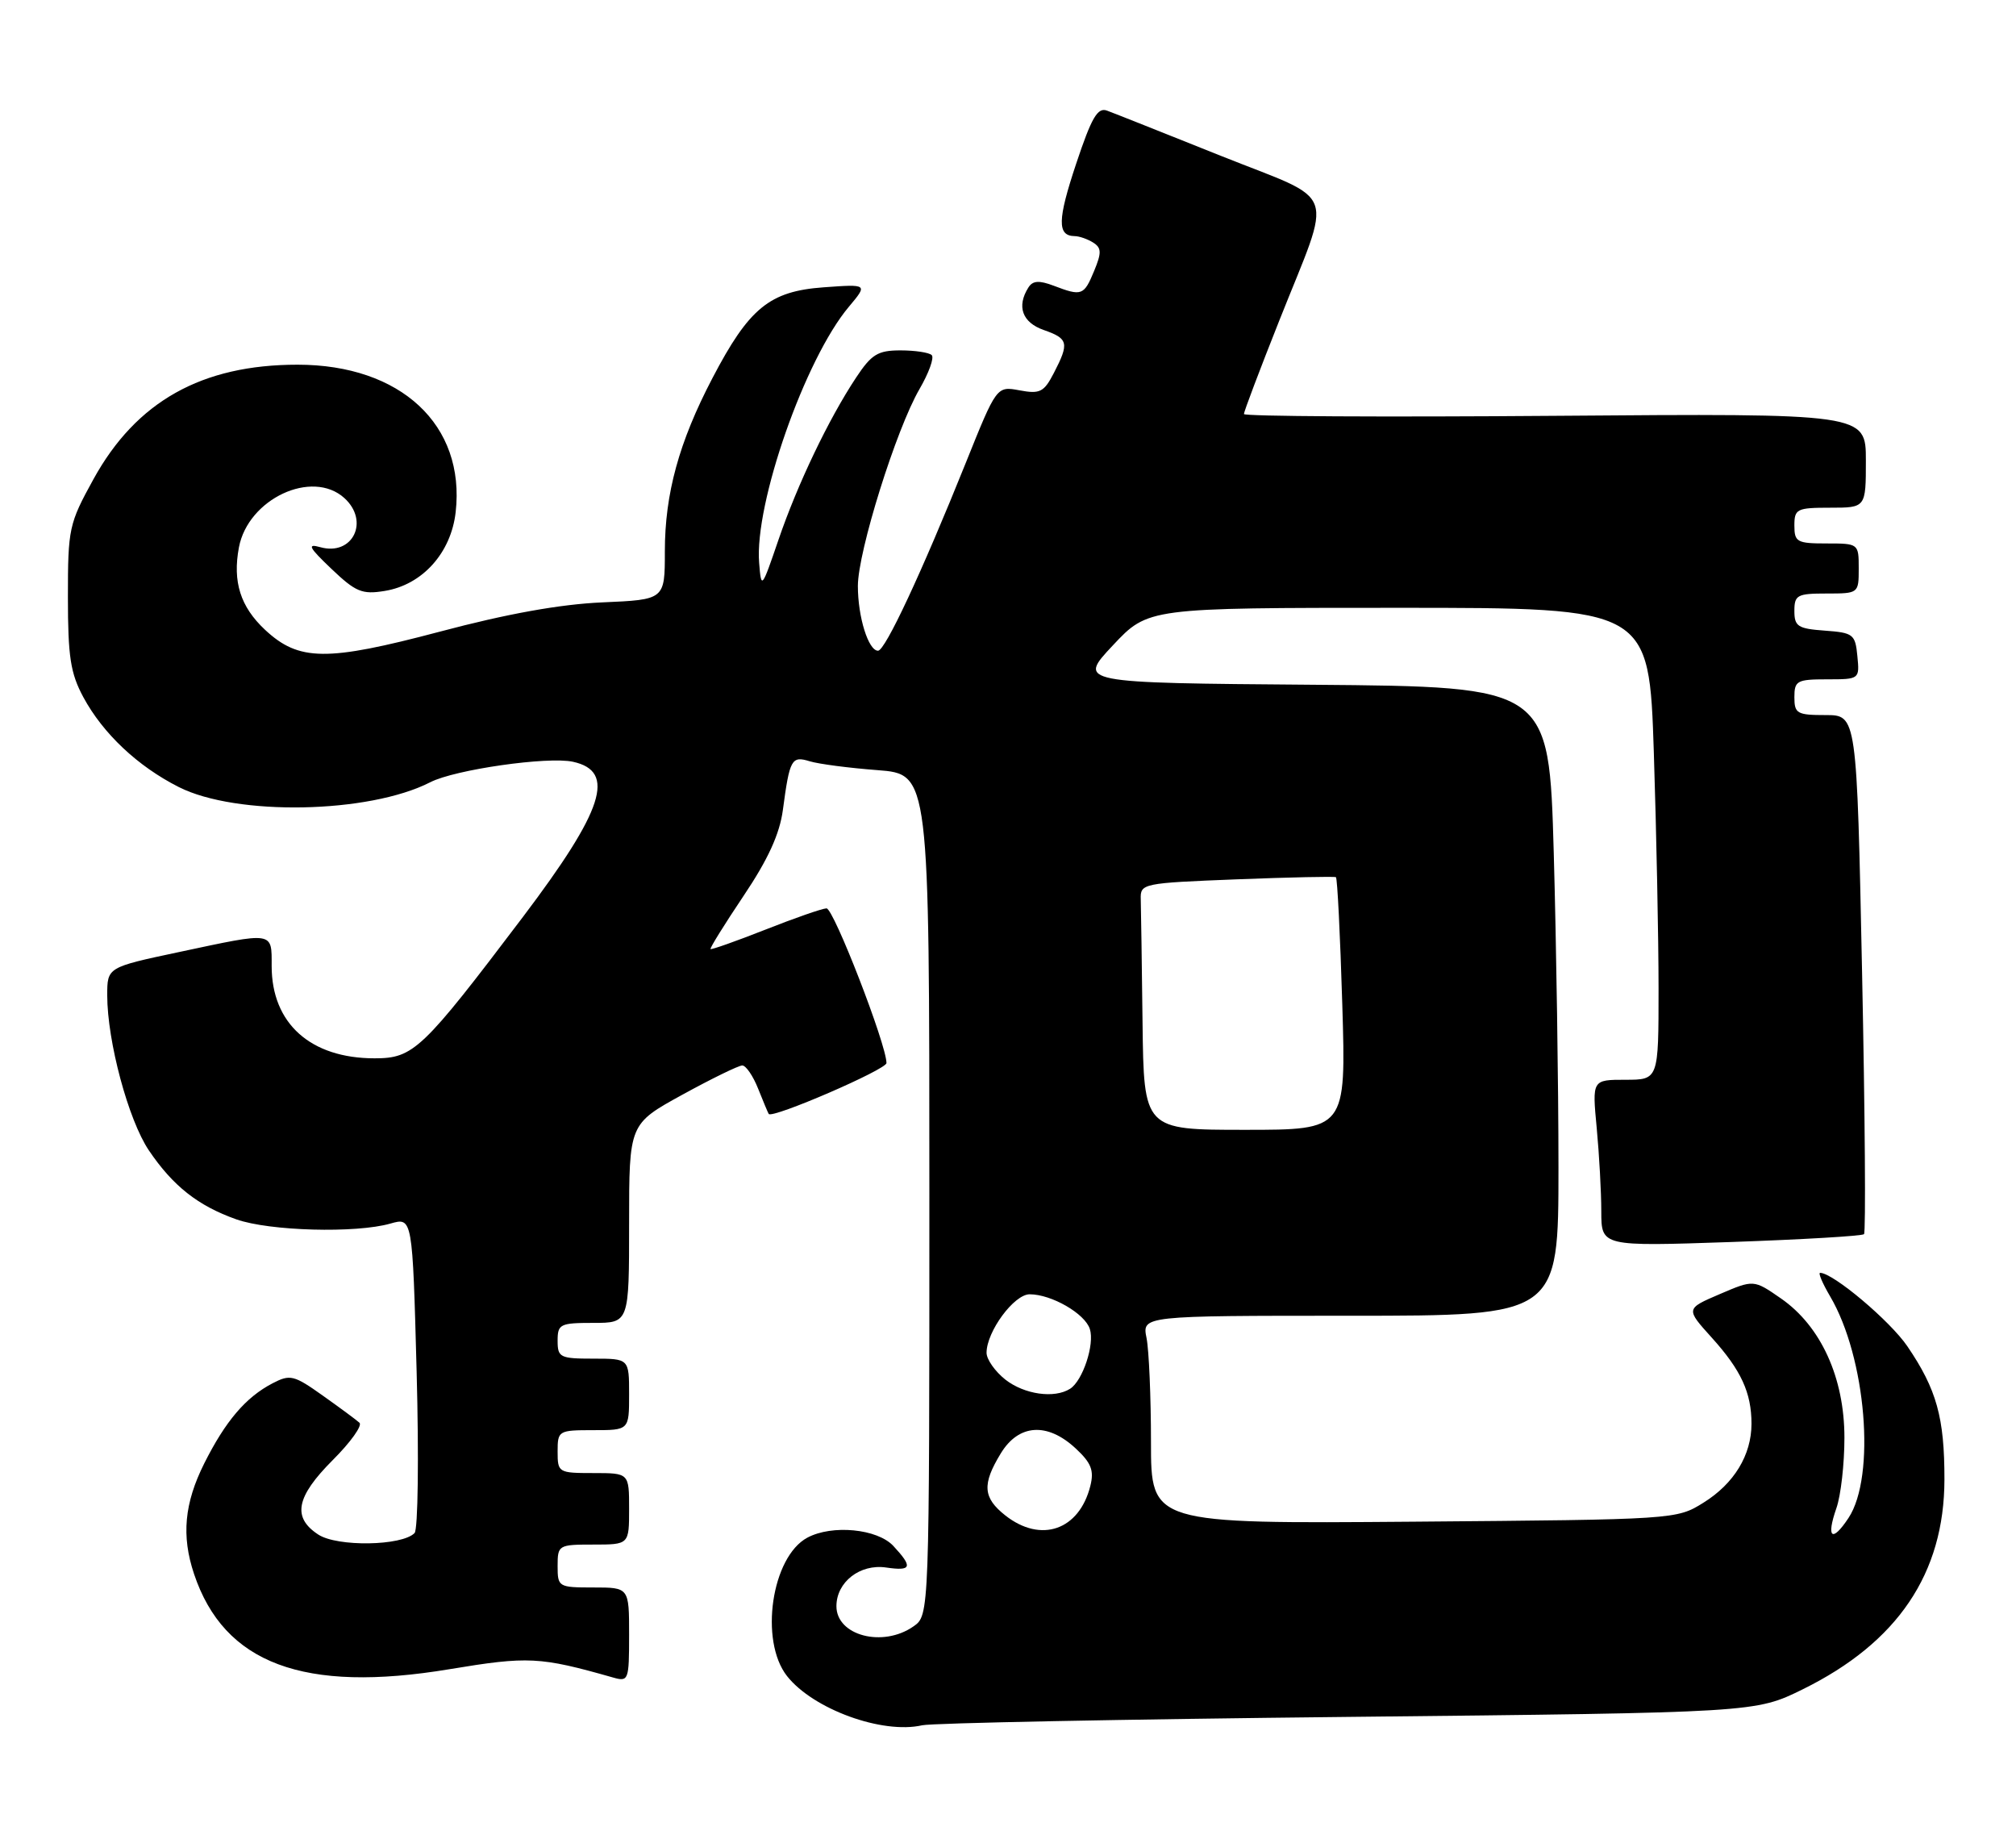 <?xml version="1.0" encoding="UTF-8" standalone="no"?>
<!DOCTYPE svg PUBLIC "-//W3C//DTD SVG 1.1//EN" "http://www.w3.org/Graphics/SVG/1.1/DTD/svg11.dtd" >
<svg xmlns="http://www.w3.org/2000/svg" xmlns:xlink="http://www.w3.org/1999/xlink" version="1.1" viewBox="0 0 282 256">
 <g >
 <path fill="currentColor"
d=" M 188.52 240.10 C 245.55 239.50 245.55 239.50 252.17 236.24 C 265.45 229.70 271.97 220.04 271.99 206.90 C 272.00 198.25 270.90 194.29 266.81 188.28 C 264.40 184.73 256.41 178.00 254.60 178.00 C 254.31 178.00 254.93 179.47 255.99 181.27 C 261.04 189.82 262.42 206.46 258.57 212.28 C 256.26 215.78 255.42 215.09 256.88 210.90 C 257.50 209.14 258.00 204.71 258.00 201.05 C 258.00 192.67 254.71 185.45 249.12 181.58 C 245.31 178.94 245.31 178.94 240.55 180.98 C 235.79 183.02 235.79 183.02 239.44 187.06 C 243.55 191.61 245.00 194.76 245.00 199.11 C 245.00 203.48 242.56 207.49 238.27 210.15 C 234.52 212.49 234.33 212.50 197.75 212.80 C 161.00 213.09 161.00 213.09 161.00 201.67 C 161.00 195.39 160.72 188.84 160.38 187.12 C 159.75 184.00 159.75 184.00 188.88 184.00 C 218.00 184.00 218.00 184.00 218.00 163.25 C 218.00 151.84 217.70 132.04 217.34 119.26 C 216.68 96.03 216.68 96.03 183.71 95.76 C 150.74 95.50 150.74 95.50 155.67 90.25 C 160.60 85.00 160.60 85.00 195.64 85.00 C 230.68 85.00 230.68 85.00 231.34 105.25 C 231.70 116.39 232.00 131.24 232.00 138.25 C 232.00 151.00 232.00 151.00 227.36 151.00 C 222.71 151.00 222.71 151.00 223.35 157.75 C 223.70 161.46 223.99 166.71 223.99 169.41 C 224.00 174.31 224.00 174.31 242.14 173.69 C 252.11 173.34 260.49 172.85 260.74 172.59 C 261.00 172.33 260.88 155.89 260.47 136.06 C 259.73 100.00 259.73 100.00 255.37 100.00 C 251.38 100.00 251.00 99.79 251.00 97.50 C 251.00 95.20 251.36 95.00 255.56 95.00 C 260.11 95.00 260.13 94.99 259.81 91.75 C 259.52 88.70 259.24 88.48 255.25 88.19 C 251.49 87.92 251.00 87.60 251.00 85.44 C 251.00 83.21 251.39 83.00 255.50 83.00 C 259.98 83.00 260.00 82.98 260.00 79.50 C 260.00 76.02 259.98 76.00 255.50 76.00 C 251.37 76.00 251.00 75.80 251.00 73.50 C 251.00 71.17 251.33 71.00 256.00 71.00 C 261.00 71.00 261.00 71.00 261.00 64.40 C 261.00 57.81 261.00 57.81 217.50 58.15 C 193.57 58.34 174.00 58.23 174.00 57.90 C 174.00 57.57 176.21 51.72 178.92 44.90 C 186.48 25.83 187.41 28.45 170.77 21.79 C 162.92 18.65 155.76 15.80 154.85 15.47 C 153.53 14.98 152.69 16.43 150.53 22.91 C 147.92 30.74 147.87 32.98 150.31 33.02 C 150.96 33.02 152.13 33.43 152.91 33.92 C 154.09 34.67 154.11 35.33 153.04 37.91 C 151.62 41.34 151.31 41.45 147.40 39.96 C 145.34 39.18 144.46 39.24 143.85 40.21 C 142.18 42.85 142.99 45.10 146.00 46.15 C 149.44 47.35 149.59 47.96 147.42 52.15 C 146.03 54.84 145.48 55.12 142.63 54.59 C 139.41 53.99 139.41 53.99 135.09 64.74 C 128.90 80.13 123.82 91.00 122.82 91.00 C 121.47 91.00 120.00 86.28 120.00 81.95 C 120.00 77.14 125.37 59.99 128.62 54.41 C 129.92 52.17 130.70 50.03 130.33 49.66 C 129.97 49.30 128.00 49.00 125.97 49.00 C 122.79 49.00 121.91 49.54 119.74 52.82 C 115.90 58.62 111.55 67.72 108.89 75.50 C 106.54 82.37 106.49 82.43 106.19 78.72 C 105.51 70.46 112.61 50.18 118.74 42.90 C 121.40 39.73 121.40 39.73 115.20 40.18 C 107.64 40.73 104.78 43.07 99.65 52.89 C 94.98 61.82 93.00 69.04 93.00 77.11 C 93.00 83.86 93.00 83.86 84.25 84.24 C 78.35 84.50 70.94 85.83 61.50 88.34 C 45.67 92.53 41.81 92.49 37.07 88.07 C 33.63 84.85 32.52 81.36 33.42 76.55 C 34.70 69.76 43.66 65.57 48.17 69.65 C 51.74 72.89 49.33 77.79 44.80 76.52 C 42.91 75.99 43.20 76.54 46.36 79.55 C 49.75 82.78 50.65 83.16 53.81 82.64 C 59.08 81.79 63.10 77.32 63.74 71.61 C 65.11 59.43 56.07 51.00 41.62 51.00 C 28.23 51.00 19.07 56.13 13.08 67.00 C 9.64 73.24 9.50 73.90 9.50 83.50 C 9.50 91.85 9.86 94.16 11.66 97.50 C 14.41 102.59 19.26 107.16 25.00 110.06 C 33.05 114.14 51.60 113.79 60.19 109.39 C 63.64 107.62 76.64 105.76 80.15 106.53 C 86.21 107.86 84.47 113.25 73.14 128.24 C 59.06 146.84 57.85 148.00 52.40 148.00 C 43.44 148.00 38.00 143.13 38.00 135.10 C 38.00 130.22 38.42 130.29 25.04 133.14 C 15.00 135.27 15.00 135.27 15.00 139.19 C 15.00 145.62 17.96 156.63 20.82 160.87 C 24.19 165.86 27.71 168.63 33.06 170.52 C 37.70 172.16 49.80 172.49 54.61 171.11 C 57.70 170.23 57.70 170.23 58.28 191.86 C 58.60 203.76 58.47 213.90 57.99 214.39 C 56.22 216.20 47.17 216.34 44.52 214.60 C 40.85 212.20 41.41 209.33 46.53 204.20 C 49.03 201.71 50.72 199.35 50.28 198.96 C 49.85 198.57 47.54 196.86 45.14 195.16 C 41.12 192.30 40.58 192.17 38.14 193.44 C 34.38 195.39 31.54 198.73 28.57 204.65 C 25.78 210.23 25.36 214.78 27.14 220.10 C 31.34 232.66 42.49 236.82 62.87 233.43 C 73.90 231.60 75.52 231.68 85.75 234.59 C 87.92 235.21 88.00 235.00 88.00 228.62 C 88.00 222.00 88.00 222.00 83.00 222.00 C 78.11 222.00 78.00 221.93 78.00 219.00 C 78.00 216.07 78.11 216.00 83.00 216.00 C 88.00 216.00 88.00 216.00 88.00 211.00 C 88.00 206.00 88.00 206.00 83.00 206.00 C 78.11 206.00 78.00 205.93 78.00 203.00 C 78.00 200.07 78.11 200.00 83.00 200.00 C 88.00 200.00 88.00 200.00 88.00 195.00 C 88.00 190.00 88.00 190.00 83.00 190.00 C 78.33 190.00 78.00 189.83 78.00 187.50 C 78.00 185.17 78.33 185.00 83.00 185.00 C 88.00 185.00 88.00 185.00 88.00 171.09 C 88.00 157.18 88.00 157.18 95.45 153.09 C 99.55 150.84 103.32 149.00 103.83 149.00 C 104.34 149.00 105.34 150.46 106.05 152.25 C 106.76 154.04 107.43 155.63 107.53 155.78 C 108.01 156.48 124.00 149.57 124.00 148.66 C 124.00 146.07 116.60 127.00 115.61 127.03 C 115.00 127.05 111.15 128.39 107.05 130.01 C 102.96 131.62 99.51 132.84 99.39 132.72 C 99.27 132.60 101.35 129.25 104.02 125.27 C 107.44 120.18 109.06 116.63 109.51 113.27 C 110.46 106.15 110.72 105.68 113.26 106.46 C 114.49 106.84 118.76 107.40 122.75 107.70 C 130.00 108.26 130.00 108.26 130.00 167.07 C 130.00 225.89 130.00 225.89 127.78 227.44 C 123.50 230.44 117.00 228.74 117.00 224.62 C 117.00 221.24 120.30 218.67 123.96 219.21 C 127.53 219.73 127.72 219.16 124.96 216.19 C 122.72 213.79 116.41 213.18 112.94 215.03 C 107.93 217.71 106.20 229.44 110.09 234.39 C 113.74 239.02 123.42 242.55 129.00 241.27 C 130.38 240.96 157.16 240.43 188.52 240.10 Z  M 140.63 211.93 C 137.49 209.45 137.35 207.58 139.99 203.25 C 142.49 199.14 146.49 198.87 150.45 202.54 C 152.65 204.58 153.06 205.63 152.52 207.79 C 150.97 213.98 145.62 215.85 140.63 211.93 Z  M 140.63 192.93 C 139.19 191.79 138.00 190.10 138.00 189.18 C 138.01 186.20 141.85 181.00 144.03 181.00 C 147.08 181.00 151.77 183.70 152.45 185.86 C 153.14 188.01 151.45 193.09 149.69 194.21 C 147.49 195.61 143.29 195.01 140.63 192.93 Z  M 159.82 143.00 C 159.72 134.75 159.61 126.99 159.57 125.75 C 159.50 123.55 159.80 123.49 173.00 122.97 C 180.43 122.68 186.67 122.55 186.87 122.67 C 187.07 122.80 187.47 130.80 187.76 140.45 C 188.29 158.00 188.29 158.00 174.14 158.00 C 160.00 158.00 160.00 158.00 159.82 143.00 Z "/>
</g>
</svg>